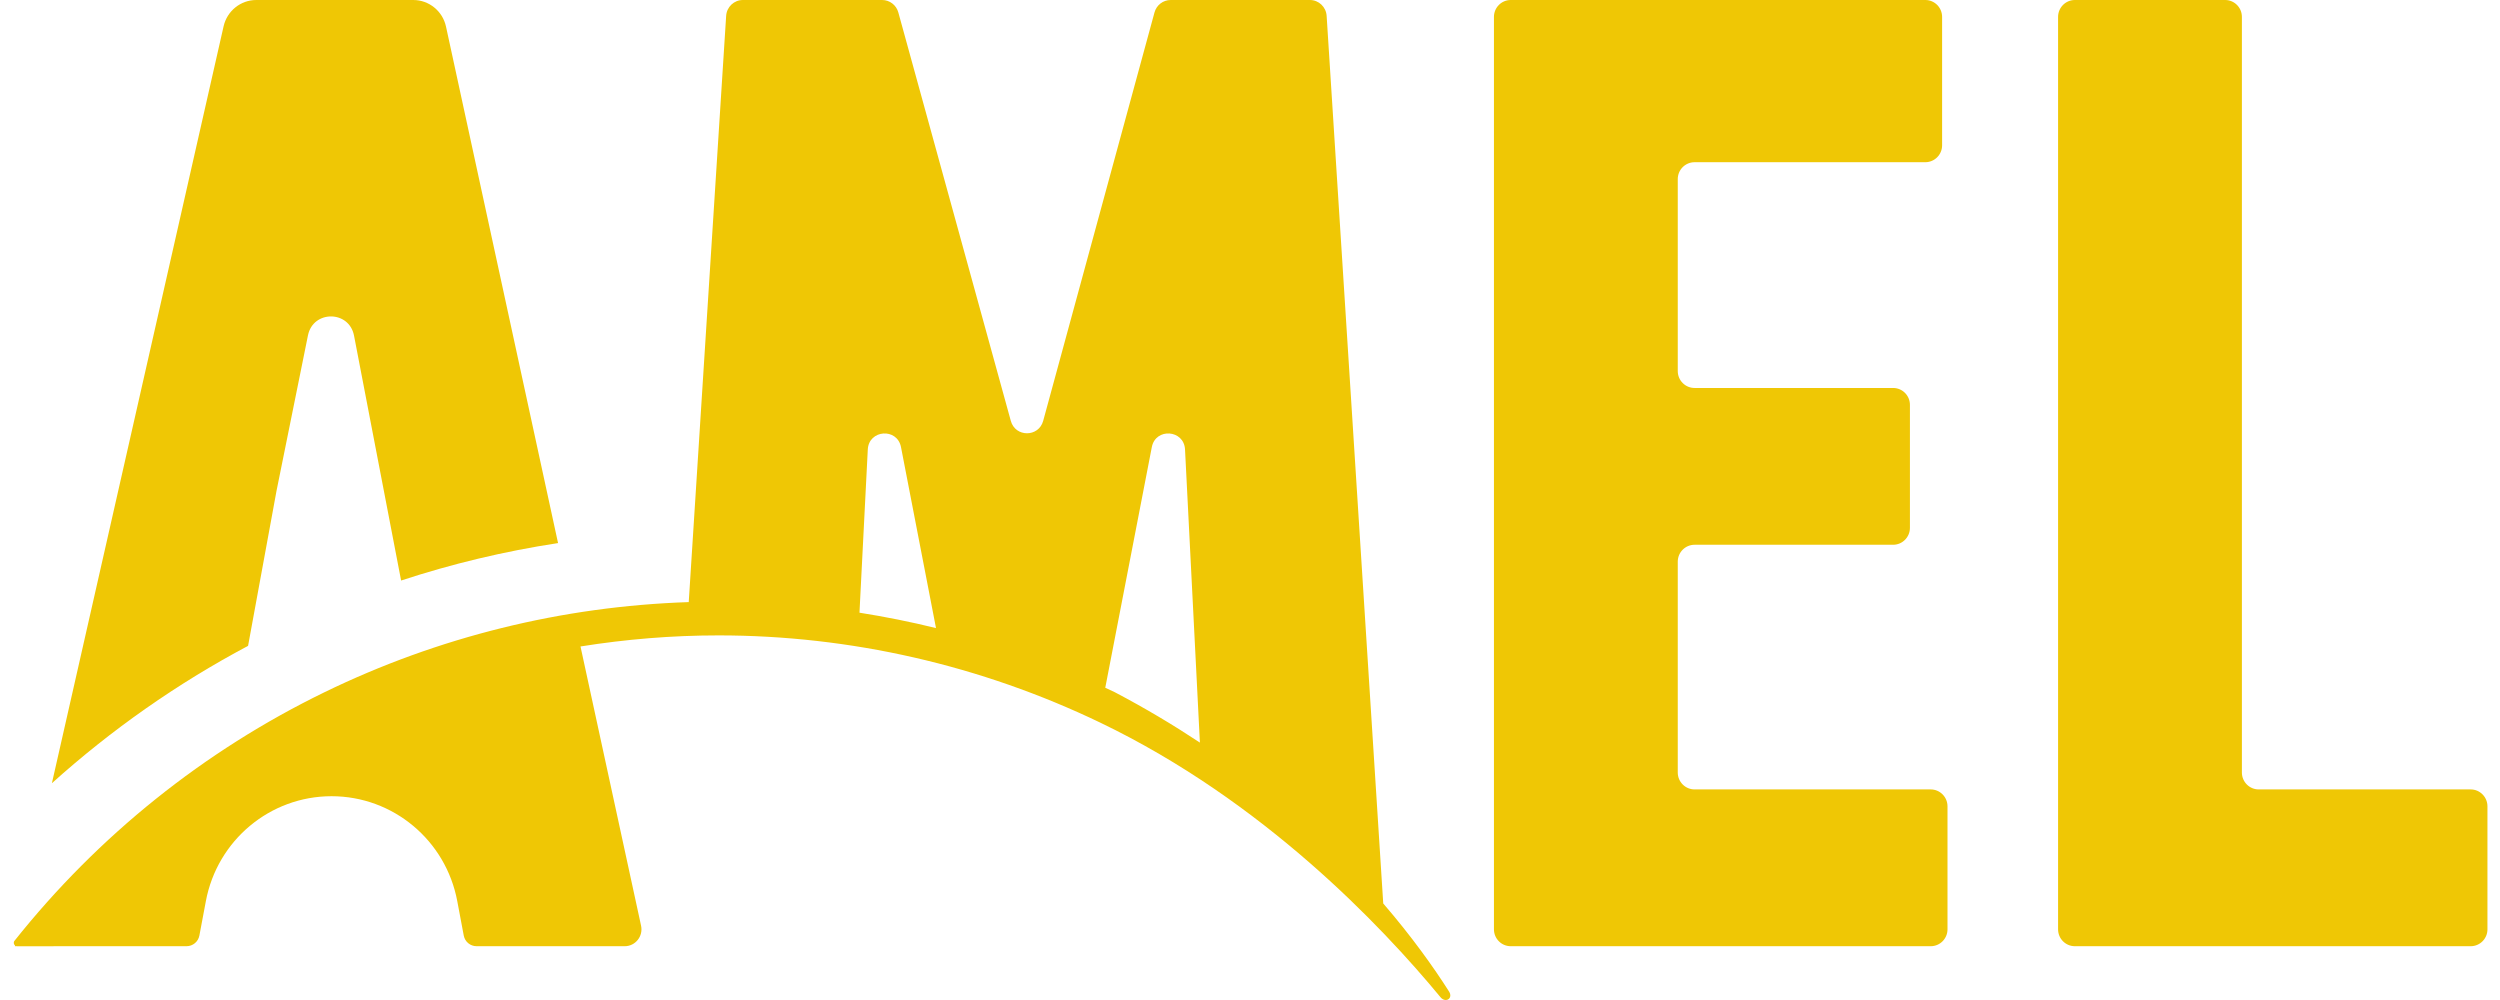 <svg width="95" height="38" viewBox="0 0 95 38" fill="none" xmlns="http://www.w3.org/2000/svg">
<path fill-rule="evenodd" clip-rule="evenodd" d="M33.522 0C33.808 0 34.06 0.193 34.136 0.471L38.411 15.994C38.584 16.622 39.469 16.621 39.641 15.993L43.871 0.472C43.947 0.193 44.199 3.76826e-07 44.486 0H49.776C50.112 5.5393e-05 50.39 0.263 50.412 0.601L52.563 34.332C53.649 35.593 54.47 36.745 55.063 37.677C55.23 37.939 54.934 38.13 54.736 37.891C52.492 35.172 47.987 30.429 41.816 27.463C37.273 25.279 32.314 24.146 27.306 24.145C25.542 24.145 23.788 24.289 22.059 24.566L24.361 35.178C24.447 35.578 24.145 35.956 23.739 35.956H18.11C17.871 35.956 17.666 35.786 17.622 35.549L17.376 34.242C16.942 31.93 14.936 30.256 12.599 30.256C10.263 30.256 8.257 31.93 7.823 34.242L7.577 35.549C7.533 35.786 7.327 35.956 7.088 35.956H2.032L2.031 35.958H0.651C0.648 35.958 0.645 35.957 0.643 35.956H0.566L0.572 35.929C0.521 35.887 0.504 35.809 0.551 35.75C3.728 31.758 7.75 28.533 12.33 26.305C16.65 24.203 21.365 23.038 26.172 22.88L27.594 0.601C27.616 0.263 27.894 0 28.23 0H33.522ZM45.031 17.081C44.993 16.324 43.913 16.247 43.769 16.99L42 26.135C42.121 26.192 42.244 26.247 42.364 26.305C43.527 26.916 44.602 27.56 45.596 28.219L45.031 17.081ZM34.238 16.99C34.094 16.247 33.014 16.324 32.976 17.081L32.66 23.282C33.637 23.436 34.607 23.631 35.568 23.867L34.238 16.99Z" fill="#EFC705"/>
<path d="M73.163 0C73.515 0 73.8 0.288 73.8 0.642V5.522C73.8 5.877 73.515 6.163 73.163 6.164H64.394C64.041 6.164 63.755 6.451 63.755 6.806V14.1C63.755 14.455 64.041 14.743 64.394 14.743H71.939C72.291 14.743 72.577 15.03 72.577 15.384V20.059C72.577 20.413 72.291 20.701 71.939 20.701H64.394C64.041 20.701 63.755 20.989 63.755 21.344V29.357C63.756 29.711 64.042 29.998 64.394 29.998H73.367C73.719 29.998 74.005 30.286 74.005 30.641V35.315C74.004 35.67 73.719 35.956 73.367 35.956H57.408C57.056 35.956 56.77 35.67 56.77 35.315V0.642C56.77 0.288 57.056 0 57.408 0H73.163Z" fill="#EFC705"/>
<path d="M84.555 0C84.907 0 85.192 0.288 85.192 0.642V29.357C85.193 29.711 85.478 29.998 85.83 29.998H93.885C94.237 29.998 94.523 30.286 94.523 30.641V35.315C94.523 35.67 94.237 35.956 93.885 35.956H78.845C78.493 35.956 78.207 35.67 78.207 35.315V0.642C78.207 0.288 78.493 0 78.845 0H84.555Z" fill="#EFC705"/>
<path d="M15.703 0C16.302 0 16.82 0.421 16.948 1.01L21.206 20.637C19.159 20.949 17.166 21.428 15.242 22.06L13.453 12.753C13.267 11.787 11.899 11.78 11.703 12.743L10.509 18.646L9.427 24.542C6.729 25.976 4.227 27.733 1.972 29.762L8.497 0.998C8.63 0.415 9.145 4.77821e-05 9.74 0H15.703Z" fill="#EFC705"/>
</svg>
